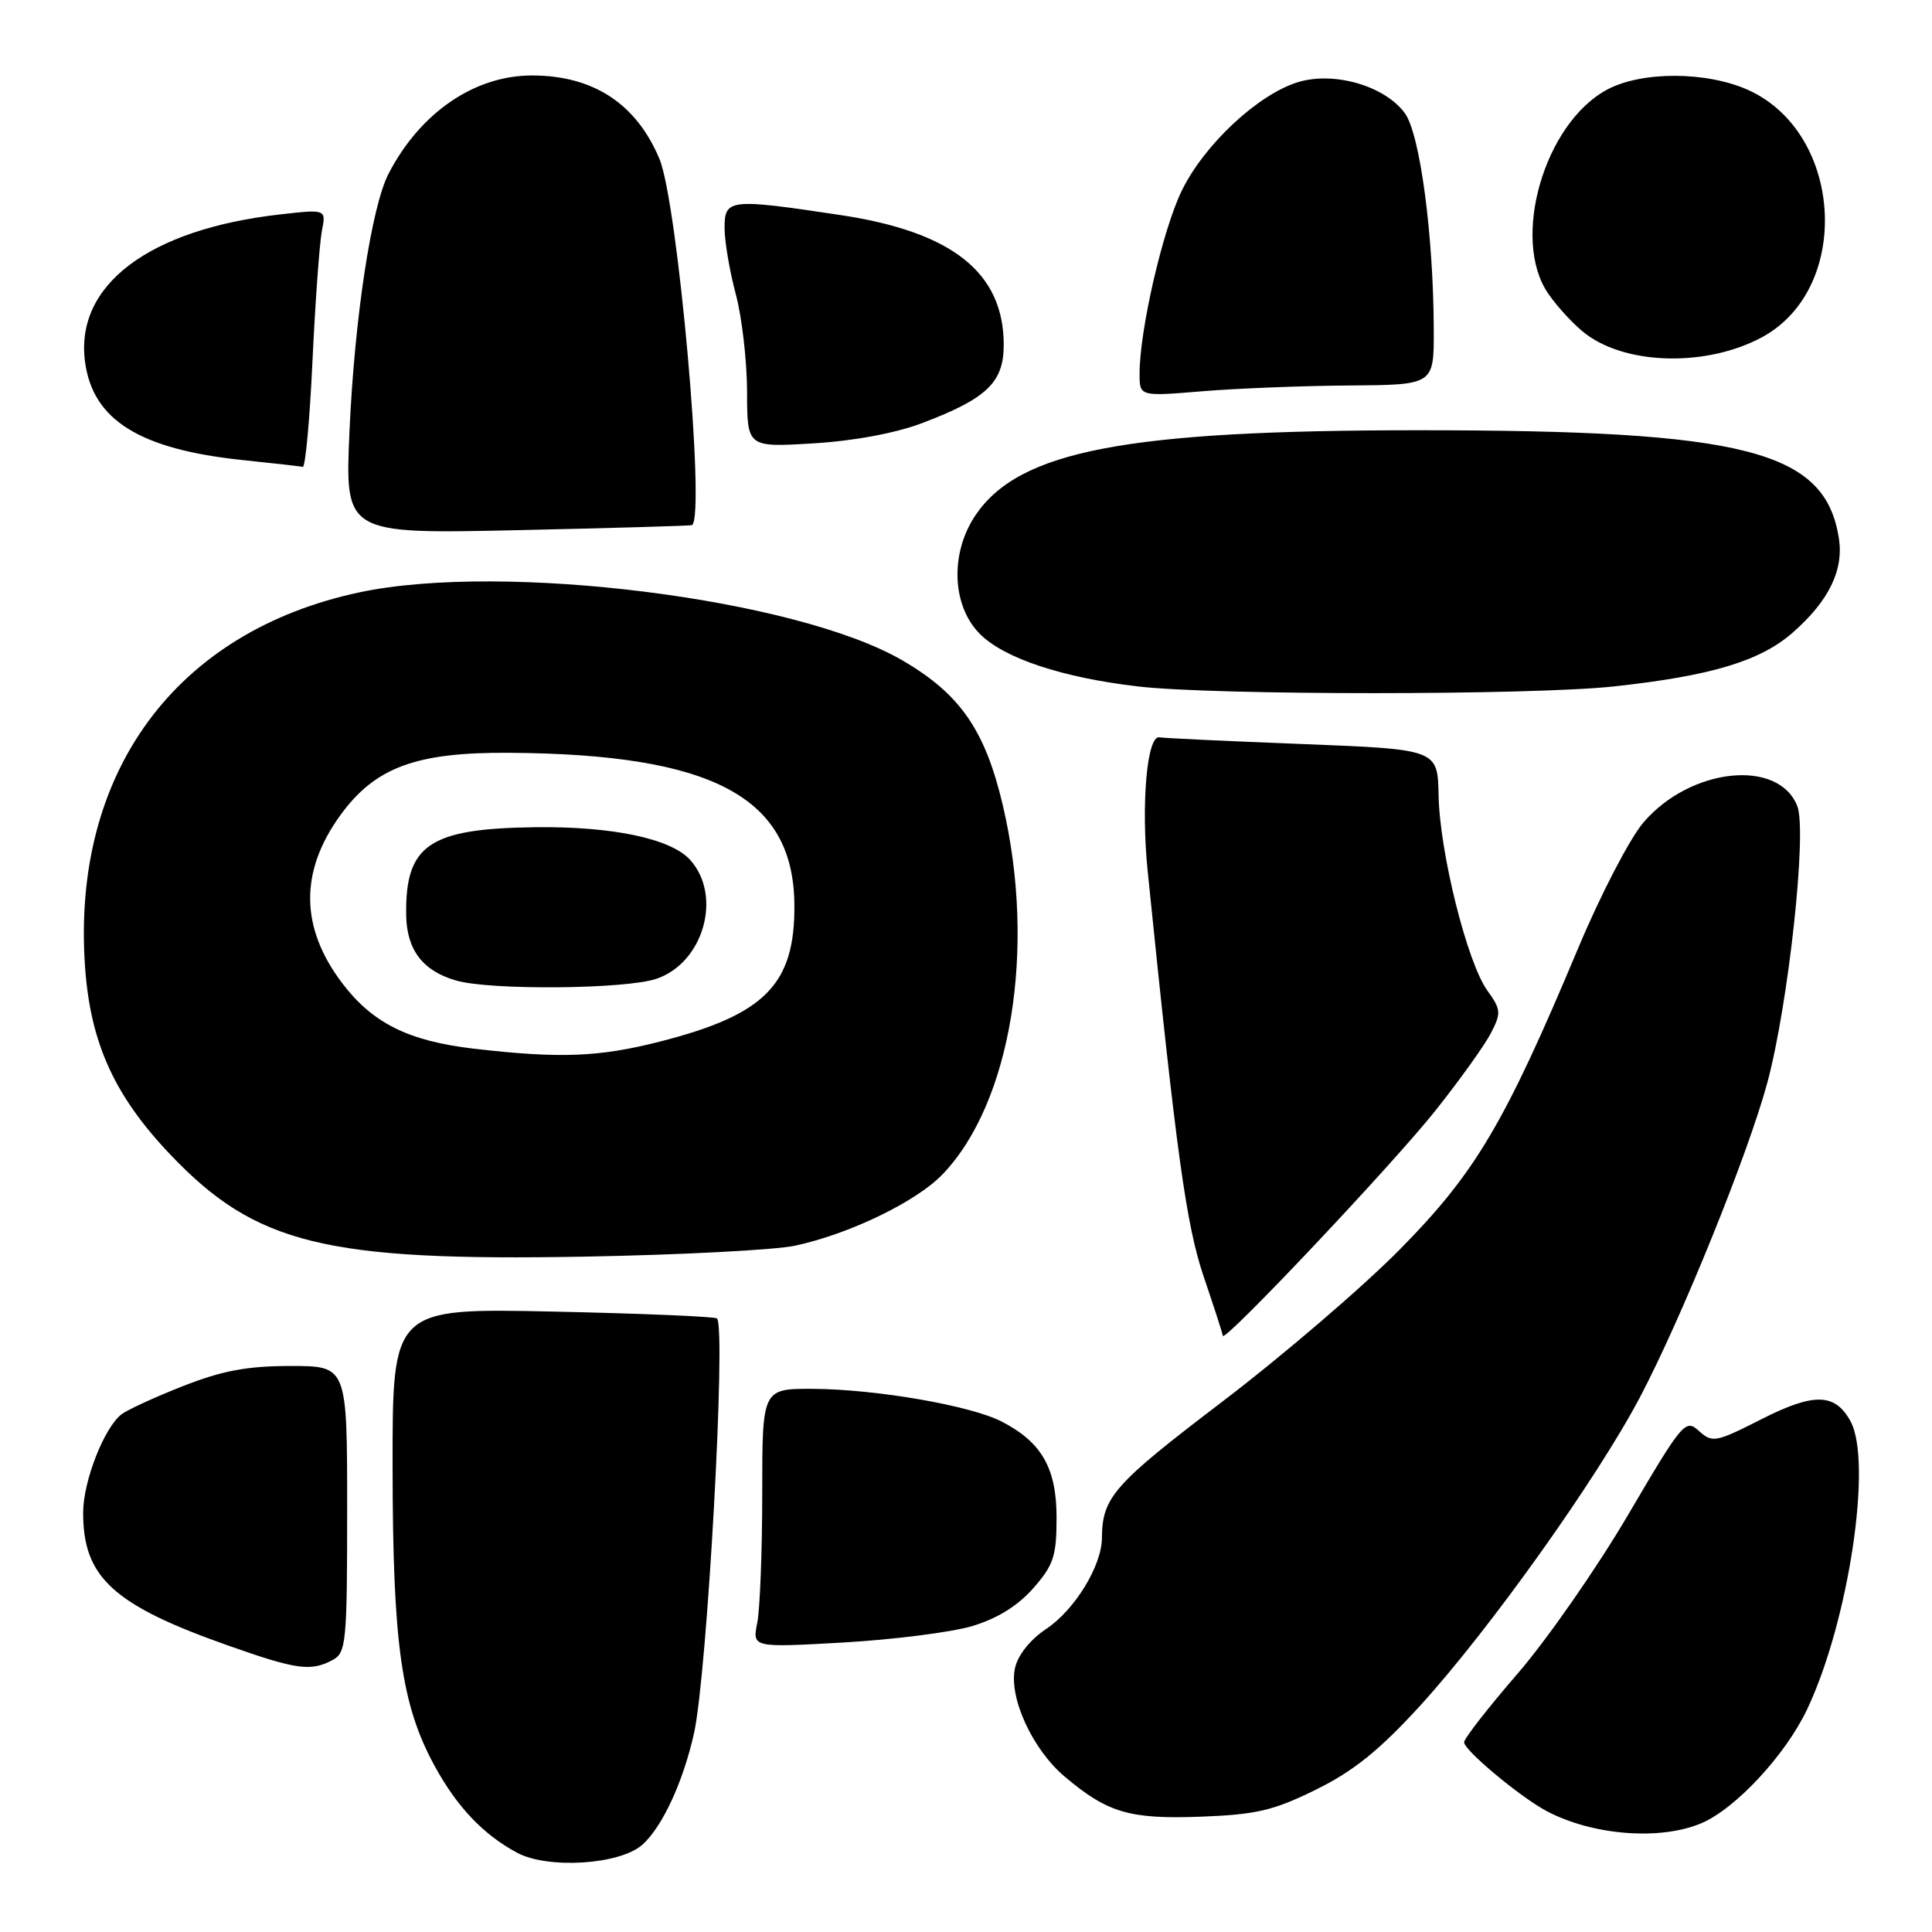<?xml version="1.0" encoding="UTF-8" standalone="no"?>
<!DOCTYPE svg PUBLIC "-//W3C//DTD SVG 1.1//EN" "http://www.w3.org/Graphics/SVG/1.1/DTD/svg11.dtd" >
<svg xmlns="http://www.w3.org/2000/svg" xmlns:xlink="http://www.w3.org/1999/xlink" version="1.1" viewBox="0 0 256 256">
 <g >
 <path fill="currentColor"
d=" M 85.11 244.44 C 87.75 242.09 90.51 236.15 91.96 229.67 C 93.70 221.91 96.25 175.85 95.00 174.70 C 94.72 174.45 84.94 174.04 73.25 173.79 C 52.00 173.34 52.00 173.34 52.02 194.42 C 52.04 217.80 53.17 225.87 57.57 233.96 C 60.54 239.41 64.01 243.07 68.50 245.49 C 72.60 247.69 82.12 247.09 85.11 244.44 Z  M 225.39 241.61 C 229.93 239.71 236.59 232.55 239.46 226.48 C 244.96 214.87 248.14 193.69 245.20 188.32 C 243.15 184.58 240.36 184.52 233.40 188.05 C 227.34 191.13 226.89 191.21 225.12 189.61 C 223.33 187.98 222.96 188.42 215.74 200.71 C 211.61 207.74 205.03 217.20 201.12 221.73 C 197.20 226.26 194.00 230.37 194.00 230.86 C 194.00 231.92 201.45 238.13 204.94 239.98 C 211.00 243.19 219.91 243.90 225.39 241.61 Z  M 174.36 237.14 C 179.31 234.71 182.75 231.94 188.07 226.13 C 197.28 216.06 211.65 195.90 217.35 185.05 C 222.87 174.54 231.62 152.93 234.17 143.50 C 236.97 133.13 239.47 110.16 238.15 106.81 C 235.66 100.47 223.95 101.72 217.75 109.00 C 215.96 111.09 212.07 118.58 209.11 125.65 C 199.38 148.86 195.50 155.41 185.50 165.54 C 180.55 170.56 169.92 179.67 161.88 185.79 C 147.55 196.70 146.05 198.40 146.01 203.79 C 145.99 207.48 142.41 213.32 138.63 215.84 C 136.50 217.26 134.87 219.30 134.49 221.04 C 133.64 224.92 136.80 231.81 141.10 235.43 C 146.78 240.22 149.68 241.07 159.13 240.72 C 166.46 240.44 168.75 239.91 174.36 237.14 Z  M 44.07 219.96 C 45.87 219.00 46.00 217.69 46.00 199.96 C 46.00 181.00 46.00 181.00 38.51 181.00 C 32.77 181.00 29.45 181.62 24.26 183.66 C 20.54 185.12 16.87 186.81 16.09 187.41 C 13.80 189.19 11.05 196.21 11.02 200.35 C 10.97 208.99 14.96 212.66 30.28 218.06 C 39.31 221.25 41.19 221.50 44.07 219.96 Z  M 128.80 215.47 C 132.13 214.48 134.85 212.79 136.91 210.45 C 139.61 207.38 140.00 206.19 140.00 201.10 C 140.00 194.54 138.04 191.11 132.74 188.37 C 128.65 186.25 116.12 184.08 107.75 184.03 C 101.00 184.00 101.00 184.00 101.00 197.88 C 101.00 205.51 100.70 213.23 100.34 215.03 C 99.69 218.32 99.69 218.32 111.74 217.64 C 118.36 217.26 126.04 216.29 128.80 215.47 Z  M 190.20 147.16 C 193.42 143.12 196.72 138.50 197.55 136.90 C 198.93 134.23 198.90 133.77 197.08 131.25 C 194.41 127.55 190.76 112.93 190.62 105.39 C 190.50 99.29 190.50 99.29 172.60 98.59 C 162.76 98.21 154.22 97.81 153.63 97.70 C 151.98 97.39 151.17 106.61 152.08 115.50 C 155.90 153.07 157.19 162.36 159.51 169.20 C 160.87 173.21 162.01 176.72 162.03 177.00 C 162.13 178.02 184.57 154.26 190.20 147.16 Z  M 105.35 165.06 C 112.50 163.53 121.35 159.26 124.84 155.66 C 133.97 146.22 137.34 125.73 132.89 106.75 C 130.54 96.75 127.24 91.97 119.58 87.51 C 105.57 79.33 66.70 74.45 47.67 78.48 C 23.27 83.65 9.51 102.37 11.26 127.99 C 11.96 138.19 15.14 145.20 22.61 153.03 C 33.91 164.88 43.10 167.13 77.50 166.51 C 90.15 166.28 102.68 165.63 105.35 165.06 Z  M 213.79 90.96 C 226.69 89.57 233.25 87.60 237.55 83.82 C 242.36 79.60 244.34 75.51 243.65 71.24 C 241.78 59.70 231.29 57.01 188.00 57.01 C 149.16 57.01 135.02 59.72 129.25 68.28 C 125.86 73.32 126.12 80.28 129.85 84.01 C 133.08 87.24 140.77 89.79 150.81 90.96 C 160.95 92.14 202.79 92.14 213.79 90.96 Z  M 91.71 69.58 C 93.49 68.18 89.80 26.85 87.38 21.06 C 84.32 13.74 78.61 10.00 70.49 10.00 C 62.86 10.00 55.67 14.93 51.48 23.03 C 49.22 27.41 46.97 42.24 46.31 57.13 C 45.70 70.75 45.70 70.75 68.60 70.25 C 81.20 69.97 91.59 69.67 91.71 69.58 Z  M 41.41 47.75 C 41.78 39.91 42.34 32.20 42.65 30.61 C 43.22 27.72 43.22 27.72 37.13 28.41 C 19.71 30.38 9.90 37.79 11.27 47.96 C 12.30 55.66 18.50 59.53 32.14 60.96 C 36.19 61.38 39.78 61.79 40.12 61.86 C 40.46 61.94 41.05 55.59 41.41 47.75 Z  M 122.17 56.07 C 130.79 52.80 133.00 50.67 133.00 45.68 C 132.99 36.14 126.21 30.74 111.46 28.51 C 96.60 26.27 96.00 26.34 96.01 30.25 C 96.02 32.04 96.69 35.98 97.50 39.00 C 98.31 42.02 98.98 47.82 98.99 51.89 C 99.00 59.28 99.00 59.28 107.75 58.75 C 113.12 58.43 118.69 57.39 122.17 56.07 Z  M 178.75 51.08 C 190.00 51.00 190.00 51.00 189.98 43.75 C 189.95 31.18 188.16 17.74 186.15 15.00 C 183.51 11.39 176.83 9.44 172.04 10.87 C 166.74 12.46 159.56 19.15 156.58 25.29 C 154.06 30.47 151.00 43.74 151.00 49.52 C 151.00 52.53 151.00 52.53 159.25 51.85 C 163.79 51.47 172.56 51.12 178.75 51.08 Z  M 233.50 44.67 C 245.41 38.21 244.27 17.66 231.68 11.94 C 226.19 9.45 217.58 9.41 212.98 11.86 C 204.63 16.31 200.17 31.68 205.15 38.91 C 206.44 40.78 208.71 43.21 210.19 44.30 C 215.74 48.42 226.28 48.58 233.50 44.67 Z  M 62.75 138.95 C 54.10 137.94 49.34 135.56 45.31 130.23 C 39.77 122.89 39.69 115.49 45.09 108.03 C 49.70 101.67 55.13 99.66 67.50 99.75 C 94.45 99.93 105.13 105.61 105.26 119.84 C 105.36 130.41 101.42 134.44 87.50 138.00 C 79.37 140.08 74.16 140.28 62.75 138.95 Z  M 87.00 129.69 C 93.24 127.56 95.74 118.69 91.44 113.93 C 88.89 111.12 81.17 109.49 70.96 109.61 C 56.85 109.78 53.69 111.93 53.82 121.26 C 53.89 125.85 56.01 128.65 60.42 129.92 C 64.93 131.24 82.94 131.08 87.00 129.69 Z "/>
</g>
</svg>
